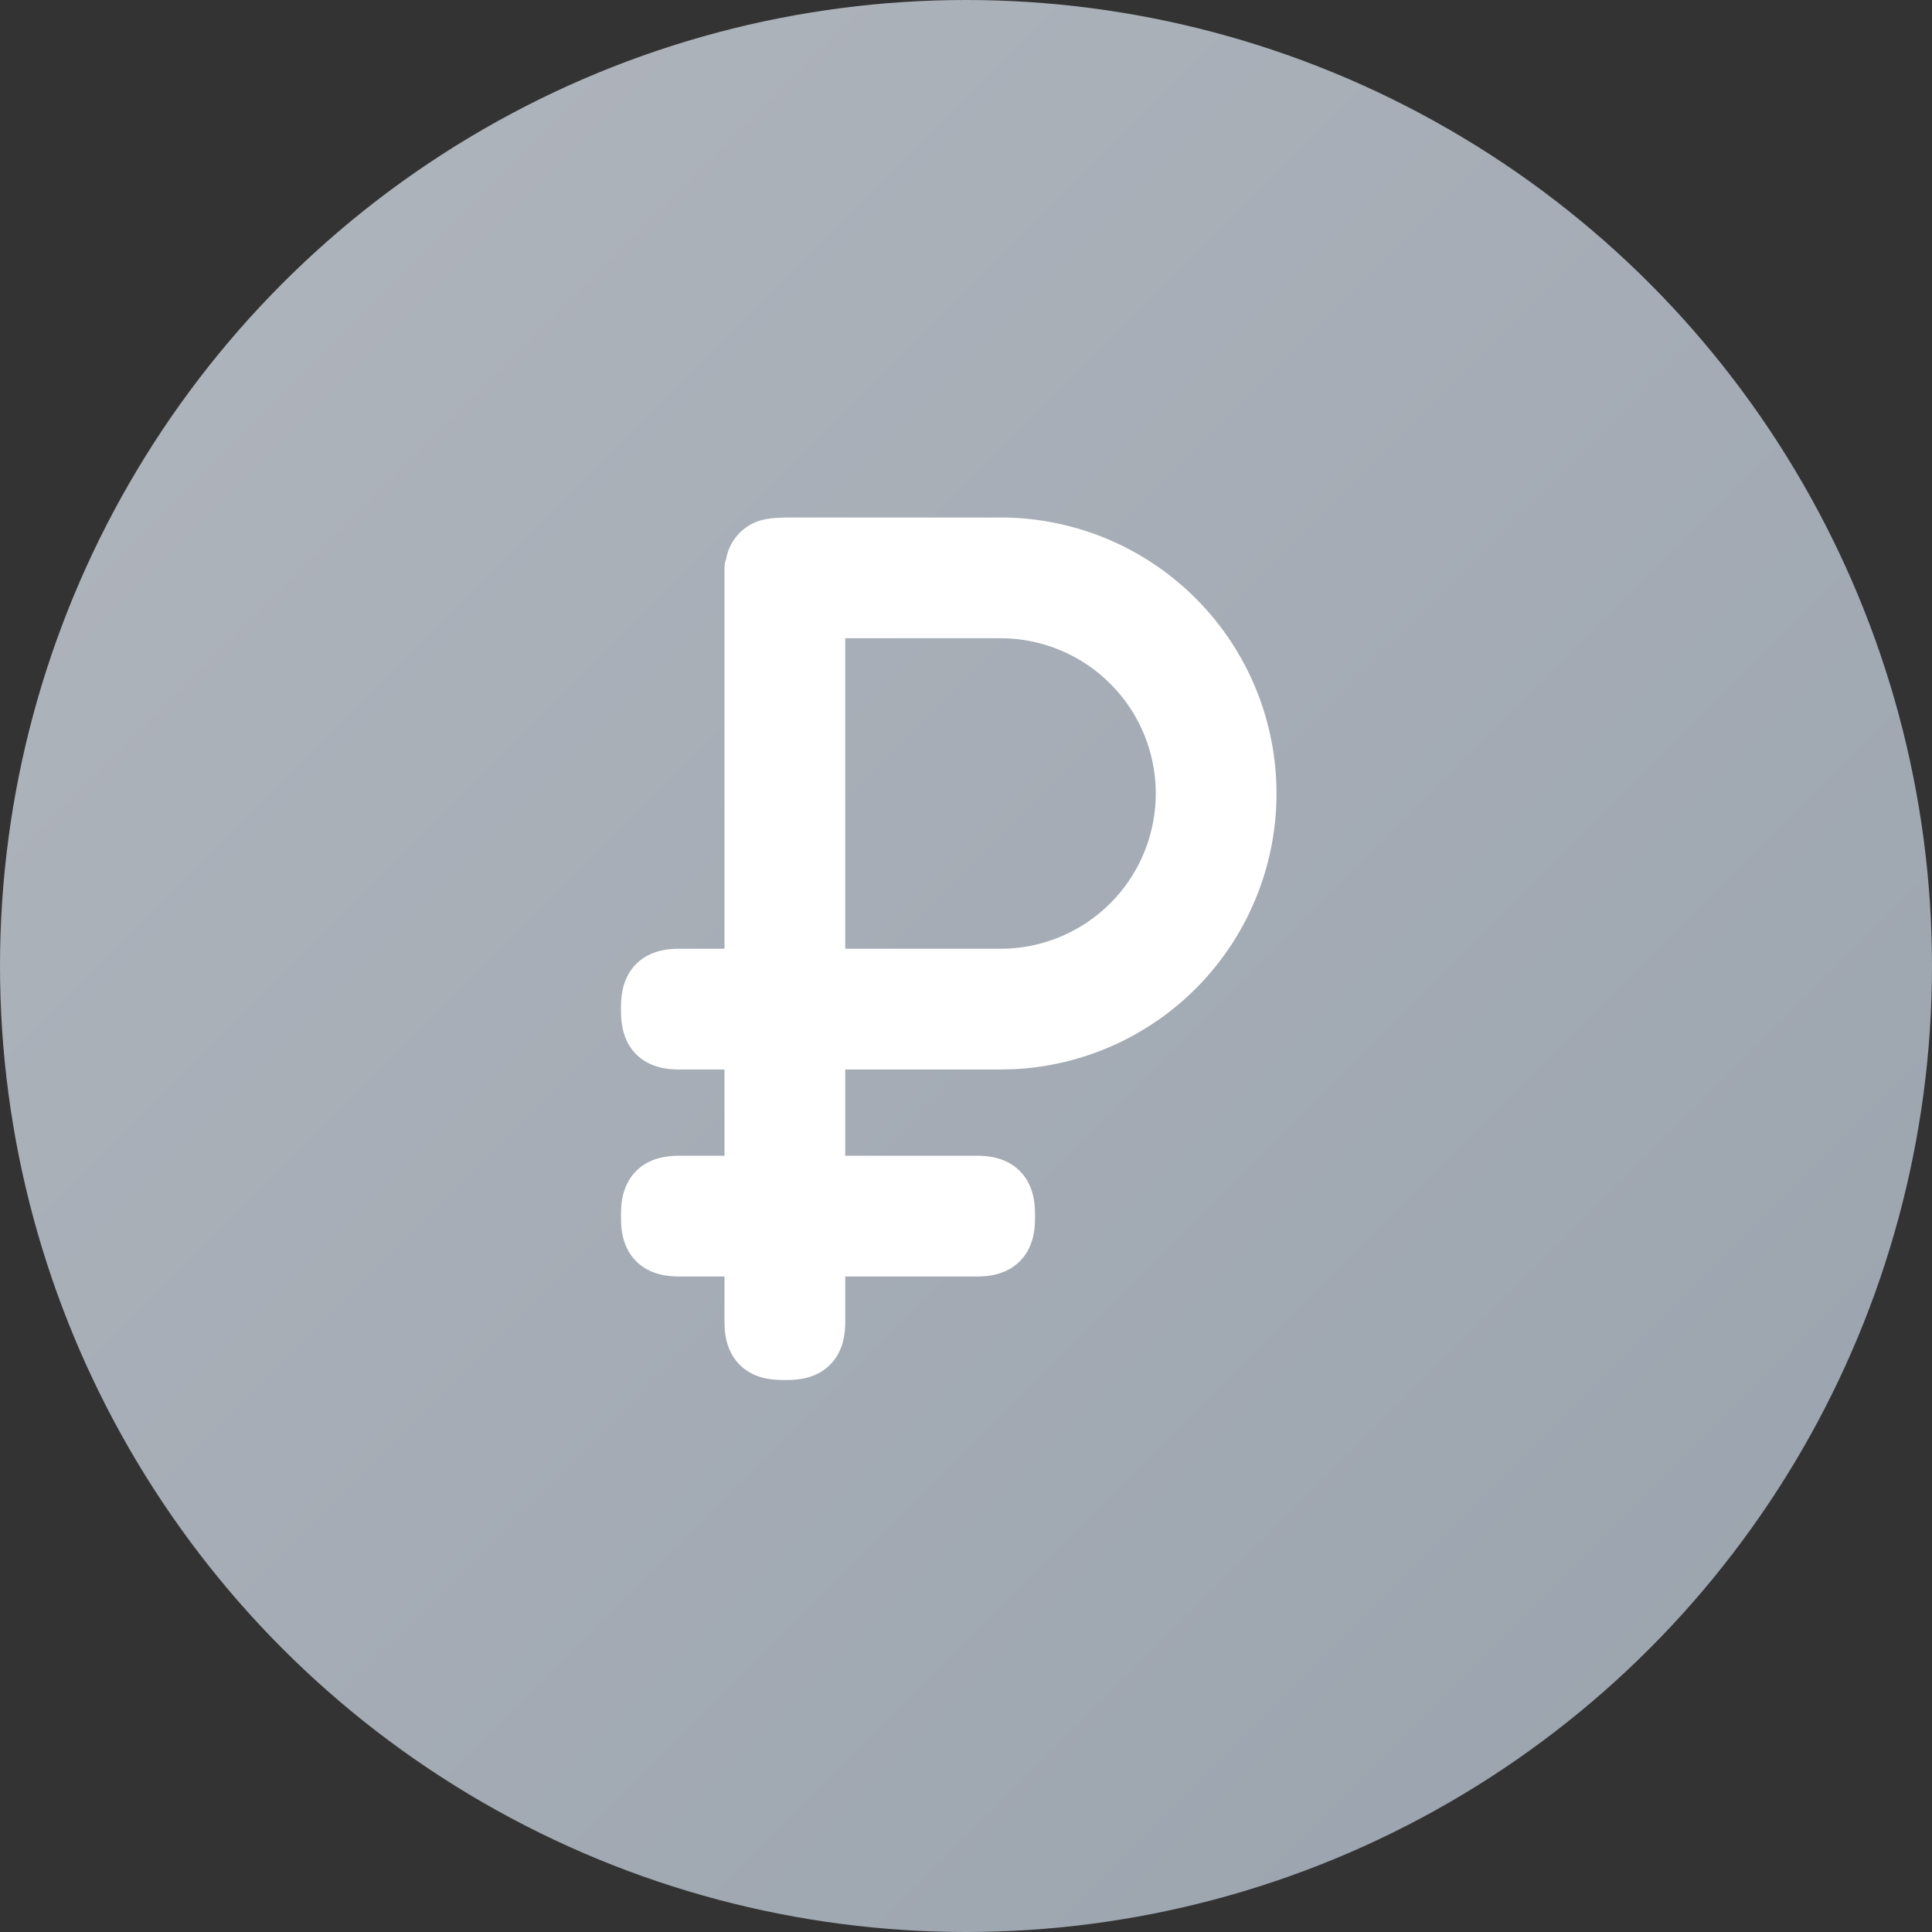 <svg xmlns="http://www.w3.org/2000/svg" width="56" height="56" fill="none" viewBox="0 0 56 56"><rect x="0" y="0" width="56" height="56" fill="#333333" stroke="none"/><circle cx="28" cy="28" r="28" fill="url(#a)"/><path fill="#fff" fill-rule="evenodd" d="M28.5 15c.166.005.332 0 .5 0a8 8 0 0 1 .4 15.99L29 31h-4.5v2.5h3.811c.388 0 .677.07.922.2.244.131.436.323.567.567.13.245.2.534.2.922v.122c0 .388-.07.677-.2.922a1.371 1.371 0 0 1-.567.567c-.245.13-.534.2-.922.2H24.5v1.311c0 .388-.07.677-.2.922a1.371 1.371 0 0 1-.567.567c-.245.13-.534.2-.922.2h-.122c-.388 0-.677-.07-.922-.2a1.364 1.364 0 0 1-.567-.567c-.13-.245-.2-.534-.2-.922V37h-1.311c-.388 0-.677-.07-.922-.2a1.364 1.364 0 0 1-.567-.567c-.13-.245-.2-.534-.2-.922v-.122c0-.388.07-.677.2-.922.131-.244.323-.436.567-.567.245-.13.534-.2.922-.2H21V31h-1.311c-.388 0-.677-.07-.922-.2a1.364 1.364 0 0 1-.567-.567c-.13-.245-.2-.534-.2-.922v-.122c0-.388.07-.677.2-.922.131-.244.323-.436.567-.567.245-.13.534-.2.922-.2H21V16.513c0-.164.016-.232.045-.293a1.421 1.421 0 0 1 .722-1.02c.245-.13.487-.2 1.156-.2H28.5Zm.5 3.5h-4.5v9H29a4.5 4.5 0 1 0 0-9Z" clip-rule="evenodd"/><defs><linearGradient id="a" x1="-28" x2="28" y1="28" y2="84" gradientUnits="userSpaceOnUse"><stop stop-color="#B1B6BD"/><stop offset="1" stop-color="#99A2AD"/></linearGradient></defs></svg>
